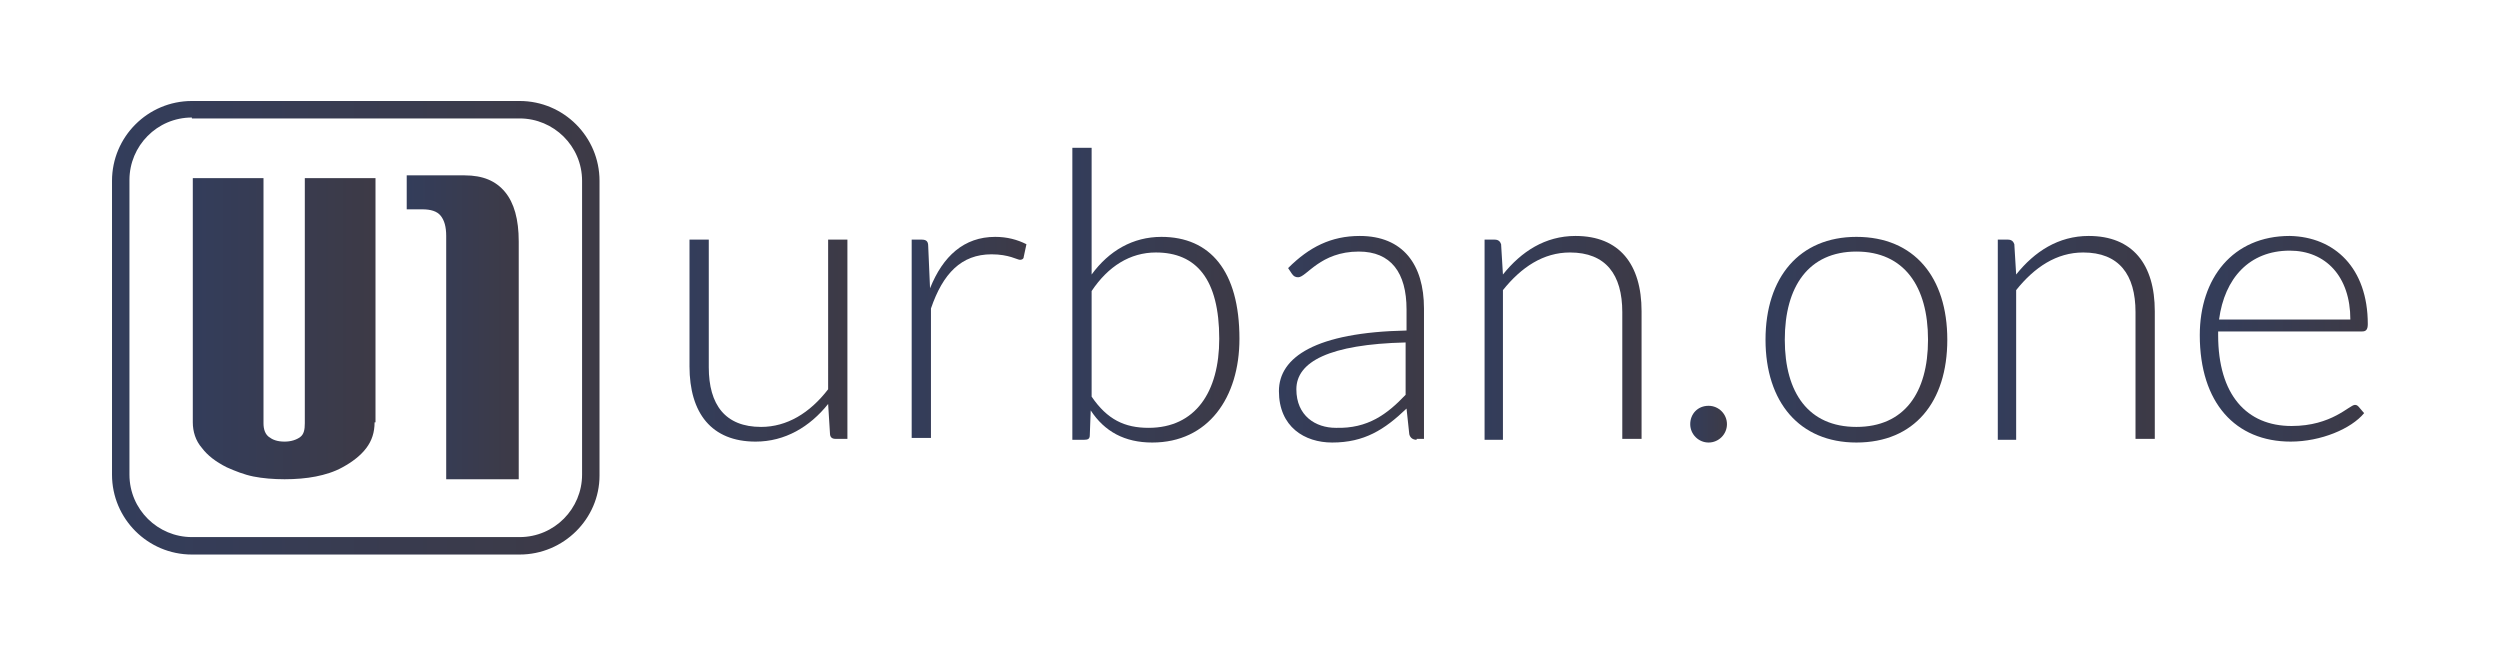<?xml version="1.0" encoding="utf-8"?>
<!-- Generator: Adobe Illustrator 19.1.0, SVG Export Plug-In . SVG Version: 6.00 Build 0)  -->
<svg version="1.1" id="Layer_1" xmlns="http://www.w3.org/2000/svg" xmlns:xlink="http://www.w3.org/1999/xlink" x="0px" y="0px"
	 viewBox="0 0 272.3 72.3" style="enable-background:new 0 0 272.3 72.3;" xml:space="preserve">
<style type="text/css">
	.st0{fill:url(#SVGID_1_);}
	.st1{fill:url(#SVGID_2_);}
	.st2{fill:url(#SVGID_3_);}
	.st3{fill:url(#SVGID_4_);}
	.st4{fill:url(#SVGID_5_);}
	.st5{fill:url(#SVGID_6_);}
	.st6{fill:url(#SVGID_7_);}
	.st7{fill:url(#SVGID_8_);}
	.st8{fill:url(#SVGID_9_);}
	.st9{fill:url(#SVGID_10_);}
	.st10{fill:url(#SVGID_11_);}
	.st11{fill:url(#SVGID_12_);}
</style>
<g>
	<linearGradient id="SVGID_1_" gradientUnits="userSpaceOnUse" x1="12.227" y1="35.71" x2="65.276" y2="35.71">
		<stop  offset="0" style="stop-color:#333D5B"/>
		<stop  offset="0.994" style="stop-color:#3D3A46"/>
	</linearGradient>
	<path class="st0" d="M56.6,60.4H20.9c-4.8,0-8.7-3.9-8.7-8.7V19.7c0-4.8,3.9-8.7,8.7-8.7h35.7c4.8,0,8.7,3.9,8.7,8.7v32.1
		C65.3,56.5,61.4,60.4,56.6,60.4z M20.9,12.8c-3.8,0-6.8,3.1-6.8,6.8v32.1c0,3.8,3.1,6.8,6.8,6.8h35.7c3.8,0,6.8-3.1,6.8-6.8V19.7
		c0-3.8-3.1-6.8-6.8-6.8H20.9z"/>
</g>
<linearGradient id="SVGID_2_" gradientUnits="userSpaceOnUse" x1="20.999" y1="35.849" x2="40.768" y2="35.849">
	<stop  offset="0" style="stop-color:#333D5B"/>
	<stop  offset="0.994" style="stop-color:#3D3A46"/>
</linearGradient>
<path class="st1" d="M40.8,46c0,1.1-0.3,2-0.9,2.8c-0.6,0.8-1.5,1.5-2.6,2.1c-0.9,0.5-1.9,0.8-2.9,1c-1,0.2-2.2,0.3-3.4,0.3
	c-1.2,0-2.4-0.1-3.4-0.3c-1-0.2-2-0.6-2.9-1c-1.2-0.6-2.1-1.3-2.7-2.1C21.3,48,21,47,21,46V19.4h7.7v26.7c0,0.7,0.2,1.2,0.6,1.5
	c0.4,0.3,0.9,0.5,1.7,0.5c0.7,0,1.3-0.2,1.7-0.5c0.4-0.3,0.5-0.8,0.5-1.5V19.4h7.7V46z"/>
<linearGradient id="SVGID_3_" gradientUnits="userSpaceOnUse" x1="44.276" y1="35.669" x2="56.503" y2="35.669">
	<stop  offset="0" style="stop-color:#333D5B"/>
	<stop  offset="0.994" style="stop-color:#3D3A46"/>
</linearGradient>
<path class="st2" d="M56.5,52.2h-7.9V25.7c0-1-0.2-1.7-0.6-2.2c-0.4-0.5-1.1-0.7-2-0.7h-1.7v-3.7h6.3c2,0,3.4,0.6,4.4,1.8
	c1,1.2,1.5,3,1.5,5.4V52.2z"/>
<g>
	<linearGradient id="SVGID_4_" gradientUnits="userSpaceOnUse" x1="75.076" y1="37.181" x2="92.176" y2="37.181">
		<stop  offset="0" style="stop-color:#333D5B"/>
		<stop  offset="0.994" style="stop-color:#3D3A46"/>
	</linearGradient>
	<path class="st3" d="M77.2,26.1V40c0,4.1,1.8,6.5,5.7,6.5c2.8,0,5.3-1.5,7.3-4.1V26.1h2.1v21.7H91c-0.4,0-0.6-0.2-0.6-0.6l-0.2-3.2
		c-2,2.5-4.7,4.1-7.9,4.1c-4.8,0-7.2-3.1-7.2-8.2V26.1H77.2z"/>
	<linearGradient id="SVGID_5_" gradientUnits="userSpaceOnUse" x1="99.251" y1="36.82" x2="111.722" y2="36.82">
		<stop  offset="0" style="stop-color:#333D5B"/>
		<stop  offset="0.994" style="stop-color:#3D3A46"/>
	</linearGradient>
	<path class="st4" d="M99.3,47.9V26.1h1.1c0.5,0,0.7,0.2,0.7,0.7l0.2,4.6c1.4-3.5,3.7-5.6,7.1-5.6c1.3,0,2.4,0.3,3.4,0.8l-0.3,1.4
		c0,0.2-0.2,0.3-0.4,0.3c-0.3,0-1.2-0.6-3.1-0.6c-3.3,0-5.3,2.1-6.6,5.9v14.1H99.3z"/>
	<linearGradient id="SVGID_6_" gradientUnits="userSpaceOnUse" x1="116.81" y1="32.125" x2="135.003" y2="32.125">
		<stop  offset="0" style="stop-color:#333D5B"/>
		<stop  offset="0.994" style="stop-color:#3D3A46"/>
	</linearGradient>
	<path class="st5" d="M116.8,47.9V16.1h2.1v13.8c1.9-2.6,4.5-4.1,7.6-4.1c5.3,0,8.5,3.7,8.5,11.1c0,6.4-3.4,11.3-9.5,11.3
		c-3,0-5.2-1.2-6.7-3.5l-0.1,2.7c0,0.4-0.2,0.5-0.6,0.5H116.8z M118.9,31.7v11.5c1.7,2.5,3.6,3.4,6.2,3.4c5.1,0,7.7-3.9,7.7-9.7
		c0-6.5-2.5-9.4-6.9-9.4C123.1,27.5,120.7,29,118.9,31.7z"/>
	<linearGradient id="SVGID_7_" gradientUnits="userSpaceOnUse" x1="139.24" y1="36.995" x2="155.139" y2="36.995">
		<stop  offset="0" style="stop-color:#333D5B"/>
		<stop  offset="0.994" style="stop-color:#3D3A46"/>
	</linearGradient>
	<path class="st6" d="M154.3,47.9c-0.4,0-0.7-0.2-0.8-0.6l-0.3-2.8c-2.4,2.3-4.6,3.7-8.1,3.7c-3,0-5.8-1.7-5.8-5.6
		c0-3.7,4-6.4,13.9-6.6v-2.3c0-4-1.7-6.3-5.2-6.3c-4.2,0-5.7,2.8-6.6,2.8c-0.3,0-0.5-0.1-0.7-0.4l-0.4-0.6c2.3-2.3,4.7-3.5,7.8-3.5
		c4.7,0,7,3.1,7,7.9v14.2H154.3z M153.1,43v-5.7c-8.3,0.2-11.9,2.1-11.9,5.1c0,2.9,2.1,4.2,4.3,4.2C149,46.7,151.1,45.1,153.1,43z"
		/>
	<linearGradient id="SVGID_8_" gradientUnits="userSpaceOnUse" x1="161.691" y1="36.831" x2="178.769" y2="36.831">
		<stop  offset="0" style="stop-color:#333D5B"/>
		<stop  offset="0.994" style="stop-color:#3D3A46"/>
	</linearGradient>
	<path class="st7" d="M161.7,47.9V26.1h1.1c0.4,0,0.6,0.2,0.7,0.5l0.2,3.3c2-2.5,4.6-4.2,7.9-4.2c4.8,0,7.2,3.1,7.2,8.2v13.9h-2.1
		V34c0-4.1-1.8-6.5-5.7-6.5c-2.9,0-5.3,1.6-7.3,4.1v16.3H161.7z"/>
	<linearGradient id="SVGID_9_" gradientUnits="userSpaceOnUse" x1="184.077" y1="46.178" x2="188.117" y2="46.178">
		<stop  offset="0" style="stop-color:#333D5B"/>
		<stop  offset="0.994" style="stop-color:#3D3A46"/>
	</linearGradient>
	<path class="st8" d="M186.1,44.2c1.1,0,2,0.9,2,2c0,1.1-0.9,2-2,2c-1.1,0-2-0.9-2-2C184.1,45.1,184.9,44.2,186.1,44.2z"/>
	<linearGradient id="SVGID_10_" gradientUnits="userSpaceOnUse" x1="192.31" y1="36.973" x2="212.118" y2="36.973">
		<stop  offset="0" style="stop-color:#333D5B"/>
		<stop  offset="0.994" style="stop-color:#3D3A46"/>
	</linearGradient>
	<path class="st9" d="M212.1,37c0,6.8-3.6,11.2-9.9,11.2c-6.2,0-9.9-4.4-9.9-11.2c0-6.8,3.7-11.2,9.9-11.2
		C208.5,25.8,212.1,30.2,212.1,37z M210,37c0-5.8-2.6-9.6-7.8-9.6c-5.2,0-7.8,3.8-7.8,9.6c0,5.8,2.6,9.5,7.8,9.5
		C207.4,46.5,210,42.8,210,37z"/>
	<linearGradient id="SVGID_11_" gradientUnits="userSpaceOnUse" x1="217.578" y1="36.831" x2="234.656" y2="36.831">
		<stop  offset="0" style="stop-color:#333D5B"/>
		<stop  offset="0.994" style="stop-color:#3D3A46"/>
	</linearGradient>
	<path class="st10" d="M217.6,47.9V26.1h1.1c0.4,0,0.6,0.2,0.7,0.5l0.2,3.3c2-2.5,4.6-4.2,7.9-4.2c4.8,0,7.2,3.1,7.2,8.2v13.9h-2.1
		V34c0-4.1-1.8-6.5-5.7-6.5c-2.9,0-5.3,1.6-7.3,4.1v16.3H217.6z"/>
	<linearGradient id="SVGID_12_" gradientUnits="userSpaceOnUse" x1="239.592" y1="36.973" x2="257.937" y2="36.973">
		<stop  offset="0" style="stop-color:#333D5B"/>
		<stop  offset="0.994" style="stop-color:#3D3A46"/>
	</linearGradient>
	<path class="st11" d="M257.9,35.3c0,0.6-0.2,0.8-0.6,0.8h-15.7v0.4c0,6.5,3.1,9.9,8,9.9c4.4,0,6.3-2.3,6.9-2.3
		c0.2,0,0.3,0.1,0.4,0.2l0.6,0.7c-1.4,1.7-4.7,3.1-8,3.1c-6,0-9.9-4.2-9.9-11.6c0-6.2,3.6-10.8,9.8-10.8
		C254.3,25.8,257.9,29.2,257.9,35.3z M241.7,34.8h14.3c0-4.7-2.7-7.5-6.6-7.5C245,27.3,242.3,30.3,241.7,34.8z"/>
</g>
</svg>
